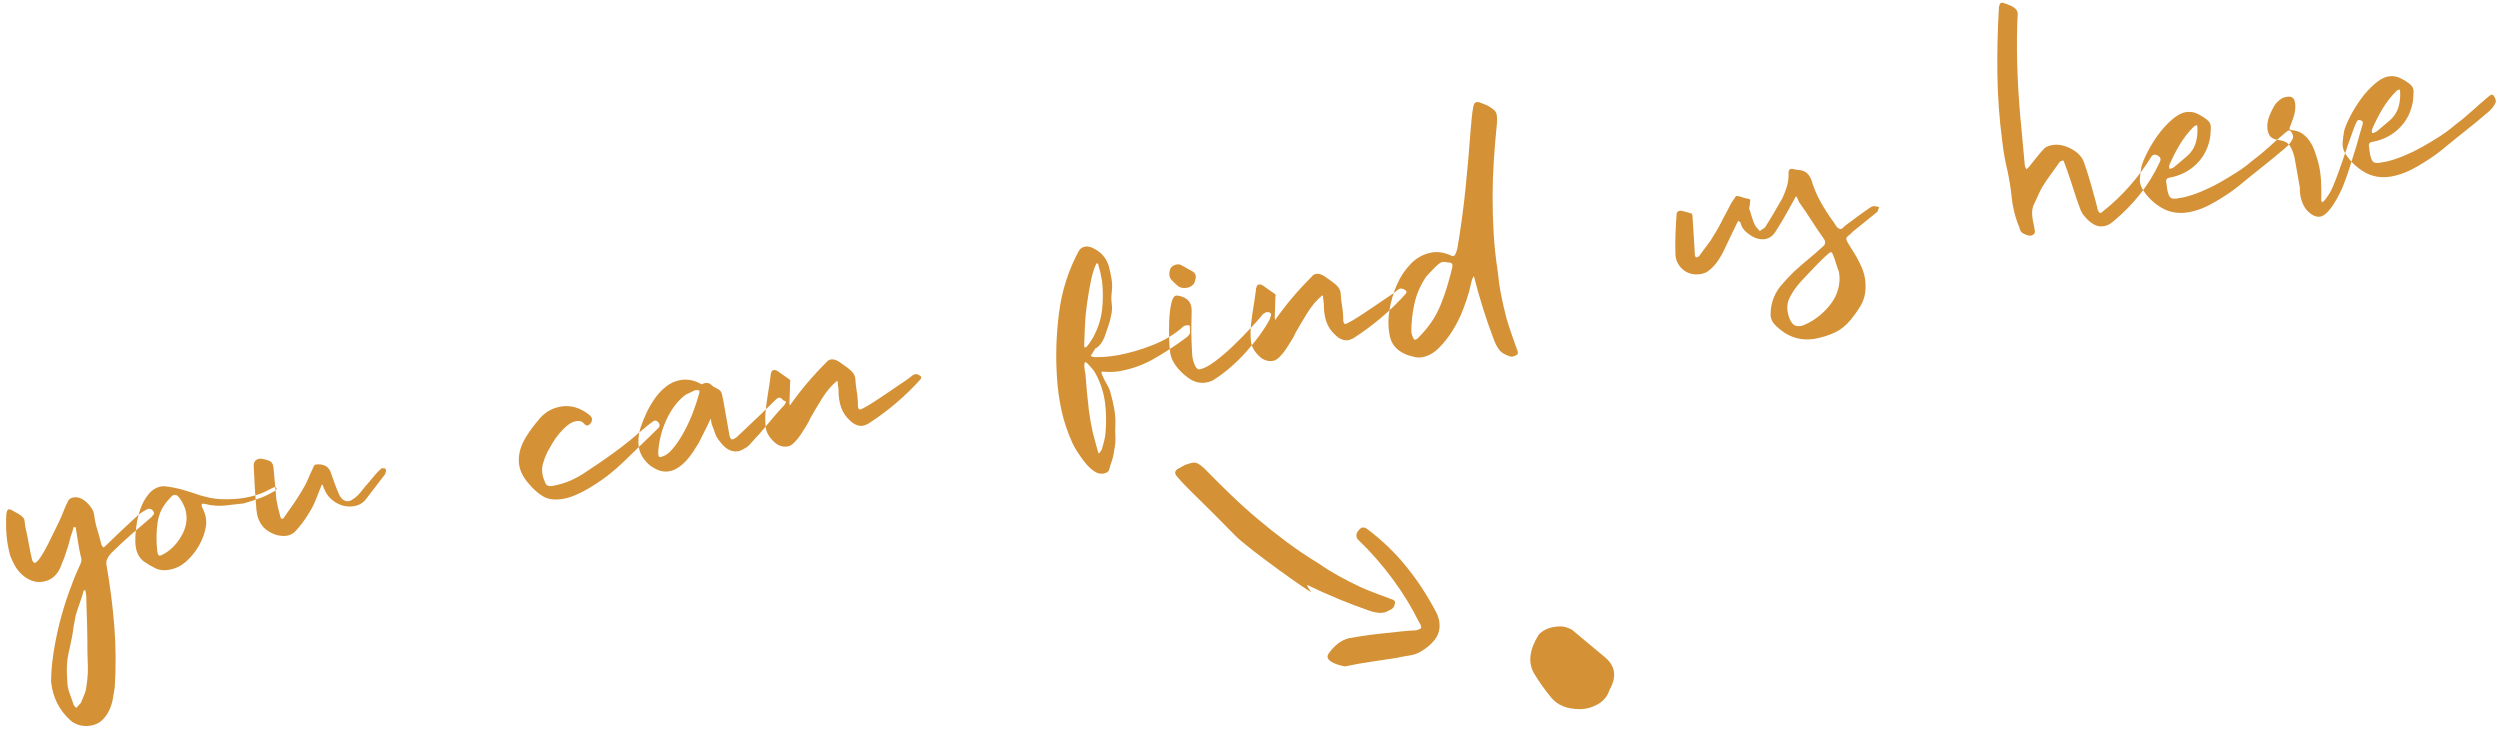 <?xml version="1.0" encoding="UTF-8"?>
<svg width="345px" height="101px" viewBox="0 0 345 101" version="1.1" xmlns="http://www.w3.org/2000/svg" xmlns:xlink="http://www.w3.org/1999/xlink">
    <!-- Generator: Sketch 52.5 (67469) - http://www.bohemiancoding.com/sketch -->
    <title>We are here</title>
    <desc>Created with Sketch.</desc>
    <g id="Page-1" stroke="none" stroke-width="1" fill="none" fill-rule="evenodd">
        <g id="Artboard" transform="translate(-287, -1257)" fill="#D49136">
            <g id="Find-us" transform="translate(0, 900)">
                <g id="We-are-here" transform="translate(269, 342)">
                    <path d="M236.001,112.86 C234.263,112.86 232.961,112.338 232.092,111.293 C231.223,110.248 230.427,109.129 229.703,107.935 C228.835,106.443 229.052,104.652 230.355,102.562 C231.079,101.816 232.092,101.443 233.395,101.443 C233.829,101.443 234.336,101.592 234.915,101.891 C235.639,102.488 236.399,103.122 237.195,103.794 C237.991,104.465 238.751,105.099 239.475,105.696 C240.922,106.89 241.14,108.383 240.126,110.174 C239.837,111.069 239.294,111.741 238.498,112.188 C237.701,112.636 236.869,112.86 236.001,112.86 Z" id="Path"></path>
                    <path d="M25.861,69.102 C25.906,68.923 25.928,68.733 25.928,68.532 L25.928,67.963 C25.884,67.918 25.817,67.896 25.727,67.896 L25.325,68.7 C25.191,68.968 25.057,69.214 24.923,69.437 C24.745,69.75 24.577,70.051 24.421,70.341 C24.265,70.632 24.119,70.911 23.985,71.179 C23.985,71.224 23.93,71.38 23.818,71.648 C23.706,71.916 23.595,72.217 23.483,72.552 L23.148,73.557 C23.036,73.892 22.936,74.149 22.846,74.328 C22.757,74.596 22.512,75.21 22.109,76.17 C21.707,77.131 21.439,78.348 21.305,79.822 C21.216,80.358 21.216,80.894 21.305,81.43 L21.573,83.038 C21.573,83.172 21.607,83.295 21.674,83.406 C21.741,83.518 21.819,83.619 21.908,83.708 C21.998,83.619 22.098,83.529 22.21,83.44 C22.322,83.351 22.444,83.261 22.578,83.172 L22.645,83.105 C22.869,82.748 23.047,82.468 23.181,82.267 C23.315,82.066 23.427,81.877 23.516,81.698 C23.606,81.519 23.684,81.318 23.751,81.095 C23.818,80.872 23.918,80.559 24.052,80.157 C24.231,79.532 24.365,78.918 24.454,78.314 C24.544,77.711 24.633,77.097 24.722,76.472 C24.946,75.221 25.147,73.993 25.325,72.787 C25.504,71.581 25.683,70.353 25.861,69.102 Z M37.05,58.784 C37.14,59.007 37.14,59.164 37.05,59.253 C36.961,59.342 36.827,59.454 36.648,59.588 C35.576,60.213 34.505,60.85 33.432,61.497 C32.36,62.145 31.311,62.826 30.283,63.541 C30.015,63.764 29.803,63.988 29.647,64.211 C29.491,64.434 29.412,64.725 29.412,65.082 C29.412,67.896 29.278,70.699 29.01,73.49 C28.742,76.282 28.274,79.063 27.603,81.832 C27.425,82.368 27.235,82.904 27.034,83.44 C26.833,83.976 26.565,84.467 26.23,84.914 C25.895,85.361 25.504,85.729 25.057,86.019 C24.611,86.31 24.075,86.455 23.449,86.455 C22.958,86.455 22.489,86.366 22.042,86.187 C21.596,86.008 21.194,85.718 20.836,85.316 C19.496,83.619 18.916,81.676 19.094,79.487 C19.318,78.281 19.653,77.019 20.099,75.701 C20.546,74.384 21.06,73.077 21.64,71.782 C22.221,70.487 22.858,69.225 23.55,67.996 C24.242,66.768 24.923,65.663 25.593,64.68 C25.772,64.457 25.917,64.233 26.029,64.01 C26.141,63.787 26.174,63.541 26.129,63.273 C26.085,62.558 26.074,61.866 26.096,61.196 C26.118,60.526 26.129,59.834 26.129,59.119 C25.995,59.119 25.906,59.097 25.861,59.052 C25.727,59.365 25.582,59.655 25.426,59.923 C25.27,60.191 25.124,60.481 24.99,60.794 C24.901,61.017 24.767,61.296 24.588,61.631 L24.052,62.636 C23.874,62.971 23.706,63.251 23.55,63.474 C23.394,63.697 23.315,63.831 23.315,63.876 C22.601,65.127 21.641,65.752 20.434,65.752 C19.854,65.752 19.34,65.618 18.893,65.35 C18.447,65.082 18.056,64.736 17.721,64.311 C17.386,63.887 17.129,63.418 16.95,62.904 C16.772,62.391 16.638,61.888 16.548,61.397 C16.459,60.414 16.459,59.454 16.548,58.516 C16.638,57.578 16.794,56.64 17.017,55.702 C17.151,55.3 17.285,55.099 17.419,55.099 C17.598,55.099 17.777,55.188 17.955,55.367 C18.179,55.546 18.413,55.735 18.659,55.936 C18.905,56.137 19.094,56.35 19.228,56.573 C19.318,56.707 19.351,56.897 19.329,57.142 C19.307,57.388 19.295,57.623 19.295,57.846 C19.34,58.605 19.362,59.387 19.362,60.191 C19.362,60.995 19.385,61.799 19.429,62.603 C19.519,62.871 19.608,63.005 19.697,63.005 C19.921,63.005 20.245,62.782 20.669,62.335 C21.093,61.888 21.529,61.364 21.975,60.76 C22.422,60.157 22.846,59.577 23.248,59.018 C23.651,58.46 23.918,58.092 24.052,57.913 C24.365,57.466 24.655,57.02 24.923,56.573 C25.191,56.126 25.482,55.702 25.794,55.3 C25.973,55.121 26.219,55.032 26.531,55.032 C27.157,55.032 27.715,55.356 28.206,56.003 C28.698,56.651 28.943,57.265 28.943,57.846 C28.899,58.561 28.921,59.264 29.01,59.956 C29.1,60.649 29.167,61.375 29.211,62.134 C29.301,62.402 29.368,62.536 29.412,62.536 C29.502,62.536 29.636,62.469 29.814,62.335 C30.663,61.754 31.512,61.185 32.36,60.626 C33.209,60.068 34.058,59.521 34.906,58.985 C35.04,58.896 35.297,58.773 35.677,58.616 C36.057,58.46 36.313,58.382 36.447,58.382 C36.715,58.382 36.916,58.516 37.05,58.784 Z M37.452,64.881 C38.525,64.524 39.485,63.831 40.333,62.804 C41.182,61.777 41.562,60.66 41.472,59.454 C41.472,59.32 41.439,59.119 41.372,58.851 C41.305,58.583 41.227,58.326 41.137,58.08 C41.048,57.835 40.936,57.611 40.802,57.41 C40.668,57.209 40.49,57.109 40.266,57.109 C40.088,57.109 39.909,57.198 39.73,57.377 C38.569,58.181 37.788,59.197 37.385,60.425 C36.983,61.654 36.738,62.938 36.648,64.278 C36.604,64.769 36.693,65.015 36.916,65.015 C37.006,65.015 37.084,65.004 37.151,64.981 L37.452,64.881 Z M54.269,58.449 C54.359,58.538 54.381,58.65 54.336,58.784 L54.202,58.918 C53.398,59.231 52.639,59.454 51.924,59.588 C51.21,59.722 50.406,59.834 49.512,59.923 C48.619,59.878 47.737,59.822 46.866,59.755 C45.995,59.688 45.113,59.454 44.219,59.052 C44.13,59.007 43.996,58.985 43.817,58.985 C43.817,59.074 43.806,59.141 43.784,59.186 C43.762,59.231 43.75,59.275 43.75,59.32 C44.108,60.347 44.141,61.285 43.851,62.134 C43.561,62.983 43.103,63.787 42.477,64.546 C41.897,65.261 41.205,65.875 40.4,66.388 C39.596,66.902 38.726,67.159 37.787,67.159 C37.073,67.159 36.47,66.98 35.978,66.623 C35.487,66.266 34.996,65.841 34.504,65.35 C34.147,64.903 33.935,64.434 33.868,63.943 C33.801,63.452 33.812,62.96 33.901,62.469 C33.991,61.888 34.158,61.207 34.404,60.425 C34.65,59.644 34.973,58.896 35.375,58.181 C35.778,57.466 36.269,56.863 36.849,56.372 C37.43,55.881 38.078,55.635 38.792,55.635 C38.971,55.635 39.261,55.702 39.663,55.836 C40.066,55.97 40.479,56.126 40.903,56.305 C41.327,56.484 41.729,56.673 42.109,56.874 C42.489,57.075 42.768,57.221 42.946,57.31 C44.242,58.069 45.47,58.572 46.631,58.817 C47.793,59.063 48.842,59.186 49.78,59.186 C51.076,59.186 52.125,59.052 52.929,58.784 C53.734,58.516 54.18,58.404 54.269,58.449 Z M69.478,58.516 C69.612,58.561 69.679,58.672 69.679,58.851 C69.635,58.94 69.601,59.018 69.579,59.085 C69.557,59.152 69.523,59.231 69.478,59.32 L66.262,62.268 C65.771,62.715 65.191,62.938 64.52,62.938 C63.627,62.938 62.834,62.648 62.142,62.067 C61.45,61.486 61.014,60.772 60.835,59.923 C60.791,59.834 60.768,59.733 60.768,59.621 C60.768,59.51 60.724,59.365 60.634,59.186 C60.232,59.811 59.853,60.425 59.495,61.028 C59.138,61.632 58.736,62.179 58.289,62.67 C57.575,63.519 56.749,64.3 55.81,65.015 C55.453,65.238 55.051,65.35 54.604,65.35 C54.247,65.35 53.801,65.238 53.264,65.015 C52.416,64.568 51.824,64.01 51.489,63.34 C51.154,62.67 51.031,61.888 51.12,60.995 C51.21,60.012 51.31,59.03 51.422,58.047 C51.534,57.064 51.656,56.082 51.79,55.099 C51.88,54.518 52.192,54.228 52.728,54.228 C52.862,54.228 52.974,54.25 53.063,54.295 C53.689,54.518 54.091,54.742 54.269,54.965 C54.448,55.188 54.493,55.613 54.403,56.238 C54.359,56.908 54.303,57.578 54.236,58.248 C54.169,58.918 54.113,59.566 54.068,60.191 C54.068,60.593 54.08,60.995 54.102,61.397 C54.124,61.799 54.158,62.201 54.202,62.603 C54.202,62.826 54.269,62.938 54.403,62.938 C54.537,62.938 54.627,62.893 54.671,62.804 L56.279,61.196 C56.816,60.66 57.329,60.102 57.82,59.521 C58.223,59.074 58.58,58.605 58.892,58.114 C59.205,57.623 59.54,57.131 59.897,56.64 C59.987,56.461 60.098,56.372 60.232,56.372 C60.679,56.372 61.081,56.484 61.438,56.707 C61.796,56.93 62.019,57.288 62.108,57.779 L62.376,59.387 C62.466,59.923 62.577,60.459 62.711,60.995 C62.935,61.754 63.337,62.134 63.917,62.134 C64.096,62.134 64.364,62.045 64.721,61.866 C65.079,61.687 65.391,61.475 65.659,61.229 C65.927,60.984 66.195,60.749 66.463,60.526 C66.866,60.213 67.256,59.889 67.636,59.554 C68.016,59.219 68.406,58.918 68.808,58.65 L69.143,58.449 C69.233,58.449 69.289,58.46 69.311,58.482 C69.333,58.505 69.389,58.516 69.478,58.516 Z M107.802,58.784 C107.936,59.007 107.97,59.197 107.903,59.353 C107.836,59.51 107.713,59.633 107.534,59.722 C107.356,59.856 106.965,60.124 106.362,60.526 C105.759,60.928 105.1,61.375 104.385,61.866 C103.671,62.357 102.945,62.849 102.208,63.34 C101.471,63.831 100.857,64.211 100.365,64.479 C99.919,64.747 99.383,65.026 98.757,65.316 C98.132,65.607 97.496,65.875 96.848,66.12 C96.2,66.366 95.553,66.567 94.905,66.723 C94.257,66.88 93.666,66.958 93.129,66.958 C91.968,66.958 91.075,66.701 90.449,66.187 C89.824,65.674 89.244,64.948 88.707,64.01 C88.037,62.893 87.781,61.81 87.937,60.76 C88.093,59.711 88.596,58.695 89.444,57.712 C90.159,56.908 90.963,56.149 91.856,55.434 C92.75,54.719 93.777,54.362 94.938,54.362 C96.323,54.362 97.551,54.965 98.623,56.171 C99.026,56.618 98.981,57.042 98.489,57.444 C98.311,57.533 98.199,57.578 98.154,57.578 C97.976,57.578 97.797,57.422 97.618,57.109 C97.44,56.841 97.127,56.707 96.68,56.707 C96.278,56.707 95.854,56.83 95.407,57.075 C94.961,57.321 94.514,57.634 94.067,58.013 C93.621,58.393 93.23,58.784 92.895,59.186 L92.057,60.191 C91.7,60.682 91.399,61.185 91.153,61.698 C90.907,62.212 90.807,62.782 90.851,63.407 C90.851,63.586 90.896,63.854 90.985,64.211 C91.03,64.702 91.343,64.948 91.923,64.948 C92.817,64.948 93.677,64.847 94.503,64.646 C95.329,64.445 96.122,64.166 96.881,63.809 C98.445,63.139 99.751,62.547 100.801,62.033 C101.851,61.52 102.755,61.051 103.514,60.626 C104.274,60.202 104.91,59.834 105.424,59.521 C105.938,59.208 106.418,58.94 106.864,58.717 C107.132,58.583 107.311,58.516 107.4,58.516 C107.534,58.516 107.668,58.605 107.802,58.784 Z M113.966,56.104 C114.145,55.791 114.201,55.59 114.134,55.501 C114.067,55.412 113.855,55.367 113.497,55.367 C113.274,55.456 113.051,55.523 112.827,55.568 C112.604,55.613 112.381,55.68 112.157,55.769 C111.532,56.082 110.94,56.506 110.382,57.042 C109.824,57.578 109.321,58.181 108.874,58.851 C108.428,59.521 108.048,60.224 107.735,60.961 C107.423,61.699 107.199,62.402 107.065,63.072 C107.021,63.429 107.088,63.608 107.266,63.608 C107.892,63.608 108.551,63.307 109.243,62.703 C109.935,62.1 110.594,61.397 111.219,60.593 C111.845,59.789 112.403,58.963 112.894,58.114 C113.386,57.265 113.743,56.595 113.966,56.104 Z M125.423,58.918 C125.647,59.007 125.714,59.108 125.624,59.219 C125.535,59.331 125.446,59.432 125.356,59.521 C124.999,59.789 124.664,60.046 124.351,60.291 C124.039,60.537 123.726,60.794 123.413,61.062 C122.922,61.464 122.442,61.866 121.973,62.268 C121.504,62.67 121.024,63.05 120.532,63.407 C120.264,63.63 119.996,63.842 119.728,64.043 C119.46,64.244 119.17,64.39 118.857,64.479 C118.545,64.613 118.254,64.68 117.986,64.68 C117.048,64.68 116.289,64.077 115.708,62.871 C115.485,62.514 115.34,62.112 115.273,61.665 C115.206,61.218 115.128,60.794 115.038,60.392 L115.038,59.588 C114.636,60.169 114.257,60.693 113.899,61.162 C113.542,61.632 113.185,62.112 112.827,62.603 C112.559,62.916 112.247,63.262 111.889,63.641 C111.532,64.021 111.153,64.367 110.75,64.68 C110.348,64.993 109.924,65.249 109.477,65.45 C109.031,65.651 108.584,65.752 108.137,65.752 C107.646,65.752 107.188,65.629 106.764,65.383 C106.34,65.138 105.949,64.814 105.591,64.412 C104.921,63.563 104.586,62.704 104.586,61.832 C104.586,60.961 104.81,60.079 105.256,59.186 C105.569,58.605 105.949,57.991 106.395,57.343 C106.842,56.696 107.345,56.093 107.903,55.534 C108.461,54.976 109.075,54.518 109.745,54.161 C110.416,53.804 111.108,53.625 111.822,53.625 C112.761,53.625 113.631,53.938 114.435,54.563 C114.569,54.697 114.659,54.742 114.703,54.697 C114.793,54.652 114.927,54.63 115.105,54.63 C115.463,54.63 115.731,54.753 115.909,54.998 C116.088,55.244 116.311,55.456 116.579,55.635 C116.937,55.858 117.127,56.149 117.149,56.506 C117.171,56.863 117.182,57.221 117.182,57.578 L117.182,62.268 C117.182,62.715 117.294,62.938 117.517,62.938 C117.651,62.938 117.852,62.871 118.12,62.737 C118.746,62.335 119.371,61.922 119.996,61.497 C120.622,61.073 121.247,60.66 121.872,60.258 C122.319,59.945 122.755,59.644 123.179,59.353 C123.603,59.063 124.016,58.784 124.418,58.516 C124.597,58.427 124.709,58.382 124.753,58.382 C124.932,58.382 125.066,58.449 125.155,58.583 C125.245,58.717 125.334,58.829 125.423,58.918 Z M144.585,58.851 C144.63,58.896 144.641,58.963 144.619,59.052 C144.597,59.141 144.563,59.208 144.518,59.253 C142.017,61.218 139.27,62.826 136.277,64.077 C135.92,64.166 135.697,64.211 135.607,64.211 C134.982,64.211 134.424,63.876 133.932,63.206 C133.441,62.581 133.14,61.911 133.028,61.196 C132.916,60.481 132.927,59.744 133.061,58.985 C133.106,58.762 133.128,58.527 133.128,58.281 C133.128,58.036 133.151,57.801 133.195,57.578 C133.151,57.578 133.128,57.567 133.128,57.544 C133.128,57.522 133.106,57.511 133.061,57.511 C132.213,58.002 131.409,58.672 130.649,59.521 C129.89,60.37 129.198,61.174 128.572,61.933 C128.438,62.156 128.215,62.447 127.902,62.804 C127.59,63.161 127.266,63.519 126.931,63.876 C126.596,64.233 126.239,64.546 125.859,64.814 C125.479,65.082 125.156,65.216 124.887,65.216 C124.173,65.216 123.592,64.926 123.145,64.345 C122.52,63.541 122.241,62.748 122.308,61.966 C122.375,61.185 122.52,60.414 122.743,59.655 C122.967,58.896 123.201,58.17 123.447,57.477 C123.693,56.785 123.927,56.082 124.15,55.367 C124.284,54.786 124.485,54.496 124.753,54.496 C124.977,54.496 125.222,54.652 125.49,54.965 L126.696,56.171 C126.786,56.26 126.786,56.394 126.696,56.573 C126.607,57.02 126.518,57.444 126.428,57.846 C126.339,58.248 126.25,58.672 126.16,59.119 C126.116,59.208 126.093,59.409 126.093,59.722 C127.925,57.891 129.935,56.216 132.123,54.697 C132.302,54.518 132.525,54.429 132.793,54.429 C133.061,54.429 133.374,54.563 133.731,54.831 L134.502,55.601 C134.748,55.847 134.982,56.104 135.205,56.372 C135.563,56.819 135.708,57.276 135.641,57.745 C135.574,58.215 135.54,58.695 135.54,59.186 C135.54,59.945 135.473,60.705 135.339,61.464 C135.339,61.777 135.406,61.933 135.54,61.933 C135.719,61.933 136.076,61.832 136.612,61.631 C137.149,61.43 137.718,61.196 138.321,60.928 C138.924,60.66 139.505,60.403 140.063,60.157 C140.621,59.912 140.99,59.744 141.168,59.655 L142.374,59.119 C142.776,58.94 143.178,58.739 143.58,58.516 C143.67,58.471 143.781,58.449 143.915,58.449 C144.094,58.449 144.317,58.583 144.585,58.851 Z M168.37,70.911 C168.728,69.571 168.94,68.22 169.007,66.857 C169.074,65.495 168.884,64.122 168.437,62.737 C168.348,62.469 168.225,62.201 168.069,61.933 C167.913,61.665 167.745,61.397 167.566,61.129 C167.522,61.04 167.41,60.95 167.231,60.861 C167.231,60.95 167.209,61.017 167.164,61.062 C167.12,61.107 167.097,61.174 167.097,61.263 C167.053,61.486 167.03,61.698 167.03,61.899 L167.03,62.536 C166.941,63.385 166.863,64.222 166.796,65.048 C166.729,65.875 166.673,66.712 166.628,67.561 C166.584,68.633 166.584,69.683 166.628,70.71 C166.673,71.201 166.718,71.681 166.762,72.15 C166.807,72.62 166.852,73.1 166.896,73.591 L167.03,73.591 L167.298,73.323 C167.388,73.234 167.455,73.144 167.499,73.055 C167.678,72.698 167.846,72.34 168.002,71.983 C168.158,71.626 168.281,71.268 168.37,70.911 Z M167.566,58.516 C167.522,58.605 167.511,58.672 167.533,58.717 C167.555,58.762 167.566,58.829 167.566,58.918 C167.656,58.873 167.734,58.851 167.801,58.851 C167.868,58.851 167.924,58.806 167.968,58.717 C168.147,58.583 168.303,58.438 168.437,58.281 C168.571,58.125 168.728,57.958 168.906,57.779 C169.8,56.662 170.436,55.479 170.816,54.228 C171.196,52.977 171.43,51.637 171.519,50.208 C171.519,49.806 171.508,49.404 171.486,49.002 C171.464,48.6 171.43,48.198 171.385,47.796 C171.296,47.796 171.229,47.774 171.184,47.729 C170.782,48.265 170.392,49.013 170.012,49.973 C169.632,50.934 169.275,51.928 168.94,52.955 C168.605,53.982 168.326,54.998 168.102,56.003 C167.879,57.009 167.7,57.846 167.566,58.516 Z M182.306,58.382 C182.351,58.427 182.362,58.516 182.34,58.65 C182.318,58.784 182.306,58.896 182.306,58.985 C182.306,59.298 182.217,59.532 182.038,59.688 C181.86,59.845 181.659,59.968 181.435,60.057 C179.917,60.816 178.354,61.486 176.745,62.067 C175.137,62.648 173.485,62.938 171.787,62.938 C171.43,62.938 171.084,62.916 170.749,62.871 C170.414,62.826 170.068,62.759 169.71,62.67 C169.621,62.625 169.465,62.603 169.241,62.603 C169.241,62.826 169.264,63.005 169.308,63.139 C169.398,63.541 169.521,63.943 169.677,64.345 C169.833,64.747 169.934,65.149 169.978,65.551 C170.068,66.355 170.112,67.159 170.112,67.963 C170.112,68.767 170.023,69.549 169.844,70.308 C169.755,70.665 169.688,71.045 169.643,71.447 C169.599,71.849 169.532,72.229 169.442,72.586 C169.353,72.899 169.253,73.2 169.141,73.49 C169.029,73.781 168.929,74.06 168.839,74.328 C168.705,74.641 168.56,74.931 168.404,75.199 C168.248,75.467 168.102,75.757 167.968,76.07 C167.834,76.338 167.544,76.472 167.097,76.472 C166.651,76.472 166.238,76.282 165.858,75.902 C165.478,75.523 165.143,75.065 164.853,74.529 C164.563,73.993 164.306,73.457 164.082,72.921 C163.859,72.385 163.703,71.938 163.613,71.581 C163.211,70.018 162.977,68.477 162.91,66.958 C162.843,65.439 162.899,63.898 163.077,62.335 C163.39,59.387 164.004,56.45 164.92,53.524 C165.836,50.599 167.231,47.952 169.107,45.585 C169.375,45.317 169.688,45.183 170.045,45.183 C170.269,45.183 170.514,45.25 170.782,45.384 C171.363,45.741 171.821,46.166 172.156,46.657 C172.491,47.148 172.703,47.729 172.792,48.399 C172.837,49.024 172.859,49.616 172.859,50.174 C172.859,50.733 172.77,51.325 172.591,51.95 C172.413,52.486 172.312,53.033 172.29,53.591 C172.268,54.15 172.145,54.675 171.921,55.166 C171.743,55.657 171.519,56.137 171.251,56.606 C170.983,57.076 170.715,57.556 170.447,58.047 C170.001,58.717 169.487,59.141 168.906,59.32 C168.951,59.32 168.906,59.387 168.772,59.521 C168.683,59.61 168.594,59.711 168.504,59.822 C168.415,59.934 168.303,60.057 168.169,60.191 C168.259,60.236 168.359,60.291 168.471,60.358 C168.583,60.425 168.705,60.459 168.839,60.459 C169.733,60.638 170.738,60.727 171.854,60.727 C173.418,60.727 175.082,60.548 176.846,60.191 C178.61,59.834 180.162,59.231 181.502,58.382 C181.547,58.337 181.659,58.315 181.837,58.315 C182.061,58.315 182.217,58.337 182.306,58.382 Z M193.629,58.65 C193.719,58.739 193.719,58.873 193.629,59.052 C193.54,59.231 193.451,59.387 193.361,59.521 C192.959,60.057 192.401,60.671 191.686,61.363 C190.972,62.056 190.201,62.726 189.375,63.373 C188.549,64.021 187.7,64.602 186.829,65.115 C185.958,65.629 185.188,66.02 184.517,66.288 C184.16,66.467 183.736,66.556 183.244,66.556 C182.396,66.556 181.637,66.221 180.966,65.551 C180.341,64.926 179.85,64.245 179.492,63.507 C179.135,62.77 179.001,62.022 179.09,61.263 C179.09,60.995 179.146,60.47 179.258,59.688 C179.37,58.907 179.515,58.103 179.693,57.276 C179.872,56.45 180.095,55.702 180.363,55.032 C180.631,54.362 180.922,54.027 181.234,54.027 C181.368,54.027 181.525,54.072 181.703,54.161 C182.776,54.608 183.2,55.389 182.976,56.506 C182.842,57.176 182.708,57.857 182.574,58.549 C182.44,59.242 182.329,59.923 182.239,60.593 C182.15,61.218 182.072,61.821 182.005,62.402 C181.938,62.983 181.994,63.563 182.172,64.144 C182.306,64.457 182.463,64.613 182.641,64.613 C183.222,64.613 183.981,64.379 184.919,63.909 C185.858,63.44 186.807,62.882 187.767,62.234 C188.727,61.587 189.654,60.928 190.547,60.258 C191.441,59.588 192.111,59.052 192.557,58.65 C192.781,58.516 192.982,58.449 193.16,58.449 C193.339,58.449 193.495,58.516 193.629,58.65 Z M182.909,53.223 C182.373,53.223 181.971,53.067 181.703,52.754 C181.435,52.441 181.19,52.106 180.966,51.749 C180.698,51.302 180.765,50.766 181.167,50.141 C181.391,49.918 181.703,49.806 182.105,49.806 C182.239,49.806 182.396,49.851 182.574,49.94 C182.798,50.119 183.032,50.308 183.278,50.509 C183.524,50.71 183.758,50.9 183.981,51.079 C184.428,51.436 184.495,51.883 184.182,52.419 C184.093,52.687 183.926,52.888 183.68,53.022 C183.434,53.156 183.178,53.223 182.909,53.223 Z M212.59,58.851 C212.635,58.896 212.646,58.963 212.624,59.052 C212.602,59.141 212.568,59.208 212.523,59.253 C210.022,61.218 207.275,62.826 204.282,64.077 C203.925,64.166 203.702,64.211 203.612,64.211 C202.987,64.211 202.429,63.876 201.937,63.206 C201.446,62.581 201.145,61.911 201.033,61.196 C200.921,60.481 200.932,59.744 201.066,58.985 C201.111,58.762 201.133,58.527 201.133,58.281 C201.133,58.036 201.156,57.801 201.2,57.578 C201.156,57.578 201.133,57.567 201.133,57.544 C201.133,57.522 201.111,57.511 201.066,57.511 C200.218,58.002 199.414,58.672 198.654,59.521 C197.895,60.37 197.203,61.174 196.577,61.933 C196.443,62.156 196.22,62.447 195.907,62.804 C195.595,63.161 195.271,63.519 194.936,63.876 C194.601,64.233 194.244,64.546 193.864,64.814 C193.484,65.082 193.161,65.216 192.892,65.216 C192.178,65.216 191.597,64.926 191.15,64.345 C190.525,63.541 190.246,62.748 190.313,61.966 C190.38,61.185 190.525,60.414 190.748,59.655 C190.972,58.896 191.206,58.17 191.452,57.477 C191.698,56.785 191.932,56.082 192.155,55.367 C192.289,54.786 192.49,54.496 192.758,54.496 C192.982,54.496 193.227,54.652 193.495,54.965 L194.701,56.171 C194.791,56.26 194.791,56.394 194.701,56.573 C194.612,57.02 194.523,57.444 194.433,57.846 C194.344,58.248 194.255,58.672 194.165,59.119 C194.121,59.208 194.098,59.409 194.098,59.722 C195.93,57.891 197.94,56.216 200.128,54.697 C200.307,54.518 200.53,54.429 200.798,54.429 C201.066,54.429 201.379,54.563 201.736,54.831 L202.507,55.601 C202.753,55.847 202.987,56.104 203.21,56.372 C203.568,56.819 203.713,57.276 203.646,57.745 C203.579,58.215 203.545,58.695 203.545,59.186 C203.545,59.945 203.478,60.705 203.344,61.464 C203.344,61.777 203.411,61.933 203.545,61.933 C203.724,61.933 204.081,61.832 204.617,61.631 C205.154,61.43 205.723,61.196 206.326,60.928 C206.929,60.66 207.51,60.403 208.068,60.157 C208.626,59.912 208.995,59.744 209.173,59.655 L210.379,59.119 C210.781,58.94 211.183,58.739 211.585,58.516 C211.675,58.471 211.786,58.449 211.92,58.449 C212.099,58.449 212.322,58.583 212.59,58.851 Z M219.424,56.841 C219.603,56.439 219.536,56.193 219.223,56.104 C219.045,56.059 218.866,56.003 218.687,55.936 C218.509,55.869 218.352,55.836 218.218,55.836 C218.084,55.836 217.895,55.903 217.649,56.037 C217.403,56.171 217.147,56.338 216.878,56.539 C216.61,56.74 216.354,56.93 216.108,57.109 C215.862,57.288 215.695,57.422 215.605,57.511 C214.667,58.494 213.942,59.599 213.428,60.827 C212.914,62.056 212.546,63.34 212.322,64.68 C212.367,65.395 212.479,65.752 212.657,65.752 C212.836,65.752 213.059,65.64 213.327,65.417 C214.846,64.345 216.063,63.072 216.979,61.598 C217.895,60.124 218.71,58.538 219.424,56.841 Z M228.134,35.669 C228.224,35.758 228.414,35.937 228.704,36.205 C228.994,36.473 229.139,36.786 229.139,37.143 C229.139,37.366 229.095,37.701 229.005,38.148 C228.514,39.89 228.067,41.576 227.665,43.206 C227.263,44.837 226.917,46.467 226.627,48.097 C226.337,49.728 226.091,51.392 225.89,53.089 C225.689,54.786 225.566,56.573 225.521,58.449 C225.432,59.566 225.399,60.66 225.421,61.732 C225.443,62.804 225.499,63.898 225.588,65.015 C225.678,65.819 225.789,66.623 225.923,67.427 L226.325,69.839 C226.325,69.884 226.314,69.951 226.292,70.04 C226.27,70.129 226.214,70.196 226.124,70.241 C225.856,70.33 225.655,70.375 225.521,70.375 C225.298,70.375 225.075,70.286 224.851,70.107 C224.36,69.839 224.014,69.493 223.813,69.068 C223.612,68.644 223.467,68.186 223.377,67.695 C222.797,64.702 222.395,61.643 222.171,58.516 C221.993,58.65 221.803,58.963 221.602,59.454 C221.401,59.945 221.256,60.28 221.166,60.459 C220.854,61.129 220.43,61.911 219.893,62.804 C219.357,63.697 218.732,64.546 218.017,65.35 C217.303,66.154 216.532,66.846 215.706,67.427 C214.88,68.008 214.042,68.298 213.193,68.298 C212.791,68.298 212.412,68.209 212.054,68.03 C211.161,67.673 210.469,67.181 209.977,66.556 C209.486,65.931 209.263,65.149 209.307,64.211 C209.307,63.228 209.508,62.168 209.91,61.028 C210.312,59.889 210.848,58.818 211.518,57.812 C212.189,56.807 212.992,55.97 213.93,55.3 C214.869,54.63 215.896,54.295 217.012,54.295 C217.861,54.295 218.71,54.585 219.558,55.166 C219.648,55.255 219.759,55.3 219.893,55.3 C219.983,55.3 220.094,55.211 220.228,55.032 C220.273,54.943 220.329,54.842 220.396,54.73 C220.463,54.619 220.519,54.518 220.563,54.429 C221.546,51.66 222.395,49.013 223.109,46.489 C223.824,43.966 224.539,41.297 225.253,38.483 L225.655,37.009 C225.789,36.518 225.946,36.026 226.124,35.535 C226.258,35.133 226.437,34.932 226.66,34.932 C226.884,34.932 227.085,34.999 227.263,35.133 C227.397,35.222 227.543,35.312 227.699,35.401 C227.855,35.49 228,35.58 228.134,35.669 Z M265.922,73.055 C266.682,72.876 267.408,72.597 268.1,72.217 C268.792,71.838 269.429,71.38 270.009,70.844 C270.59,70.308 271.048,69.683 271.383,68.968 C271.718,68.253 271.885,67.494 271.885,66.69 C271.796,66.243 271.729,65.819 271.684,65.417 C271.64,65.015 271.573,64.613 271.483,64.211 C271.439,63.943 271.349,63.809 271.215,63.809 C271.126,63.809 270.825,63.976 270.311,64.311 C269.797,64.646 269.239,65.037 268.636,65.484 C268.033,65.931 267.475,66.344 266.961,66.723 C266.447,67.103 266.123,67.36 265.989,67.494 C265.409,67.985 264.906,68.532 264.482,69.135 C264.058,69.739 263.89,70.487 263.979,71.38 C264.024,71.871 264.147,72.284 264.348,72.619 C264.549,72.954 264.895,73.122 265.386,73.122 C265.61,73.122 265.788,73.1 265.922,73.055 Z M278.116,58.583 C278.25,58.583 278.384,58.616 278.518,58.683 C278.652,58.75 278.786,58.806 278.92,58.851 C278.831,58.94 278.764,59.041 278.719,59.152 C278.675,59.264 278.608,59.365 278.518,59.454 C277.893,59.811 277.268,60.157 276.642,60.492 C276.017,60.827 275.392,61.174 274.766,61.531 C274.454,61.754 274.208,61.911 274.029,62 C273.851,62.089 273.739,62.19 273.694,62.301 C273.65,62.413 273.661,62.569 273.728,62.77 C273.795,62.971 273.918,63.295 274.096,63.742 C274.498,64.635 274.822,65.573 275.068,66.556 C275.314,67.539 275.325,68.544 275.101,69.571 C274.923,70.42 274.577,71.145 274.063,71.748 C273.549,72.352 272.98,72.921 272.354,73.457 C271.595,74.127 270.758,74.585 269.842,74.83 C268.926,75.076 267.955,75.199 266.927,75.199 C264.917,75.154 263.287,74.261 262.036,72.519 C261.634,71.983 261.478,71.436 261.567,70.877 C261.657,70.319 261.835,69.75 262.103,69.169 C262.505,68.365 263.03,67.695 263.678,67.159 C264.326,66.623 265.007,66.109 265.721,65.618 C266.481,65.127 267.24,64.669 267.999,64.244 C268.759,63.82 269.518,63.362 270.277,62.871 C270.724,62.648 270.836,62.29 270.612,61.799 C270.166,60.861 269.753,59.934 269.373,59.018 C268.993,58.103 268.58,57.176 268.133,56.238 C268.089,56.104 268.055,55.959 268.033,55.802 C268.011,55.646 267.955,55.501 267.865,55.367 C267.285,56.082 266.715,56.785 266.157,57.477 C265.599,58.17 265.007,58.851 264.381,59.521 C263.89,60.146 263.31,60.459 262.639,60.459 C261.969,60.459 261.311,60.146 260.663,59.521 C260.015,58.896 259.691,58.27 259.691,57.645 C259.691,57.6 259.658,57.556 259.591,57.511 C259.524,57.466 259.468,57.399 259.423,57.31 C259.379,57.399 259.312,57.489 259.222,57.578 C258.776,58.203 258.351,58.795 257.949,59.353 C257.547,59.912 257.123,60.504 256.676,61.129 C256.319,61.62 255.917,62.078 255.47,62.502 C255.024,62.927 254.51,63.273 253.929,63.541 C253.572,63.63 253.282,63.675 253.058,63.675 C252.79,63.675 252.478,63.63 252.12,63.541 C251.406,63.318 250.859,62.893 250.479,62.268 C250.099,61.643 249.976,60.95 250.11,60.191 C250.244,59.298 250.401,58.438 250.579,57.611 C250.758,56.785 250.959,55.925 251.182,55.032 C251.227,54.719 251.406,54.563 251.718,54.563 C251.852,54.563 251.942,54.585 251.986,54.63 C252.344,54.764 252.768,54.965 253.259,55.233 C253.304,55.233 253.326,55.322 253.326,55.501 C253.237,56.394 253.137,57.288 253.025,58.181 C252.913,59.074 252.813,59.968 252.723,60.861 C252.679,60.95 252.679,61.028 252.723,61.095 C252.768,61.162 252.79,61.241 252.79,61.33 C252.88,61.285 252.969,61.263 253.058,61.263 C253.148,61.263 253.215,61.241 253.259,61.196 C253.706,60.749 254.153,60.325 254.599,59.923 C255.046,59.521 255.47,59.074 255.872,58.583 C256.319,58.092 256.732,57.589 257.112,57.075 C257.492,56.562 257.882,56.059 258.284,55.568 C258.642,55.032 259.044,54.563 259.49,54.161 C259.624,53.938 259.781,53.871 259.959,53.96 C260.183,54.049 260.373,54.139 260.529,54.228 C260.685,54.317 260.875,54.407 261.098,54.496 C261.456,54.585 261.601,54.719 261.534,54.898 C261.467,55.077 261.411,55.278 261.366,55.501 C261.322,55.59 261.277,55.691 261.232,55.802 C261.188,55.914 261.188,56.015 261.232,56.104 L261.366,57.176 C261.411,57.533 261.478,57.891 261.567,58.248 C261.612,58.427 261.69,58.594 261.802,58.75 C261.914,58.907 262.014,59.074 262.103,59.253 C262.237,59.164 262.405,59.085 262.606,59.018 C262.807,58.951 262.952,58.851 263.041,58.717 C263.533,58.181 264.013,57.634 264.482,57.075 C264.951,56.517 265.431,55.948 265.922,55.367 C266.28,54.876 266.592,54.362 266.86,53.826 C267.128,53.29 267.307,52.709 267.396,52.084 C267.441,51.727 267.575,51.548 267.798,51.548 C267.932,51.548 268.044,51.57 268.133,51.615 C268.312,51.704 268.491,51.771 268.669,51.816 C268.848,51.861 269.049,51.928 269.272,52.017 C269.853,52.285 270.21,52.799 270.344,53.558 C270.478,54.675 270.724,55.747 271.081,56.774 C271.439,57.801 271.863,58.806 272.354,59.789 C272.444,60.012 272.533,60.224 272.622,60.425 C272.712,60.626 272.846,60.772 273.024,60.861 C273.158,60.95 273.326,60.917 273.527,60.76 C273.728,60.604 273.94,60.481 274.163,60.392 L275.771,59.588 C276.308,59.32 276.866,59.052 277.446,58.784 C277.536,58.739 277.647,58.695 277.781,58.65 C277.915,58.605 278.027,58.583 278.116,58.583 Z M317.981,58.516 C318.339,58.784 318.384,59.097 318.115,59.454 C317.088,60.928 315.927,62.234 314.631,63.373 C313.336,64.513 311.907,65.529 310.343,66.422 C309.897,66.69 309.45,66.824 309.003,66.824 C308.467,66.824 307.998,66.645 307.596,66.288 C307.194,65.931 306.86,65.506 306.591,65.015 C306.368,64.658 306.223,64.245 306.156,63.775 C306.089,63.306 306.011,62.849 305.921,62.402 C305.787,61.509 305.665,60.638 305.553,59.789 C305.441,58.94 305.296,58.069 305.117,57.176 C305.117,56.997 305.05,56.908 304.916,56.908 C304.827,56.908 304.693,56.953 304.514,57.042 C304.023,57.533 303.532,58.013 303.04,58.482 C302.549,58.952 302.08,59.432 301.633,59.923 C301.365,60.236 301.12,60.559 300.896,60.894 C300.673,61.229 300.45,61.553 300.226,61.866 C299.824,62.357 299.59,62.882 299.523,63.44 C299.456,63.999 299.445,64.568 299.489,65.149 L299.489,65.819 C299.489,66.042 299.378,66.199 299.154,66.288 C299.11,66.333 299.02,66.355 298.886,66.355 C298.752,66.355 298.63,66.333 298.518,66.288 C298.406,66.243 298.283,66.176 298.149,66.087 C297.747,65.864 297.535,65.607 297.513,65.316 C297.491,65.026 297.435,64.725 297.345,64.412 C297.122,63.161 297.055,61.933 297.144,60.727 C297.234,59.521 297.256,58.293 297.211,57.042 C297.122,55.613 297.122,54.206 297.211,52.821 C297.345,49.739 297.658,46.679 298.149,43.642 C298.641,40.605 299.244,37.59 299.958,34.597 C300.092,34.195 300.249,33.994 300.427,33.994 C300.517,33.994 300.751,34.106 301.131,34.329 C301.511,34.552 301.745,34.709 301.834,34.798 C302.281,35.155 302.449,35.568 302.337,36.037 C302.225,36.507 302.125,36.942 302.035,37.344 C301.544,39.756 301.142,42.168 300.829,44.58 C300.517,46.992 300.271,49.426 300.092,51.883 L299.69,56.707 C299.69,56.796 299.735,56.975 299.824,57.243 C299.914,57.198 299.981,57.154 300.025,57.109 C300.07,57.064 300.137,57.02 300.226,56.975 C300.628,56.618 301.019,56.271 301.399,55.936 C301.779,55.601 302.169,55.278 302.571,54.965 C302.795,54.786 303.018,54.675 303.241,54.63 C303.465,54.585 303.688,54.563 303.911,54.563 C304.716,54.563 305.519,54.864 306.323,55.467 C307.128,56.071 307.619,56.774 307.797,57.578 C307.842,57.846 307.909,58.293 307.998,58.918 C308.088,59.543 308.166,60.202 308.233,60.894 C308.3,61.587 308.367,62.268 308.434,62.938 C308.501,63.608 308.534,64.099 308.534,64.412 C308.624,64.769 308.713,64.948 308.802,64.948 C308.936,64.948 309.093,64.881 309.271,64.747 C310.701,63.988 312.085,63.072 313.425,62 C314.766,60.928 315.971,59.789 317.043,58.583 C317.177,58.404 317.334,58.315 317.512,58.315 C317.691,58.315 317.847,58.382 317.981,58.516 Z M319.321,60.124 C319.277,60.213 319.254,60.37 319.254,60.593 L319.589,60.593 C319.679,60.593 319.824,60.537 320.025,60.425 C320.226,60.314 320.46,60.18 320.728,60.023 C320.997,59.867 321.242,59.722 321.465,59.588 C321.689,59.454 321.845,59.365 321.934,59.32 C322.605,58.918 323.107,58.393 323.442,57.745 C323.777,57.098 323.989,56.35 324.078,55.501 L324.078,55.434 C324.034,55.389 324.011,55.345 324.011,55.3 C323.922,55.345 323.855,55.367 323.81,55.367 C323.766,55.367 323.699,55.389 323.609,55.434 C322.716,56.059 321.923,56.774 321.231,57.578 C320.539,58.382 319.902,59.231 319.321,60.124 Z M336.674,58.449 C336.764,58.583 336.82,58.762 336.842,58.985 C336.864,59.208 336.831,59.365 336.741,59.454 C336.473,59.856 336.072,60.213 335.535,60.526 C334.329,61.241 333.124,61.922 331.917,62.569 C330.711,63.217 329.483,63.898 328.232,64.613 C327.25,65.149 326.066,65.674 324.681,66.187 C323.297,66.701 322.024,66.958 320.862,66.958 C319.433,66.958 318.227,66.534 317.244,65.685 C316.262,64.836 315.547,63.831 315.1,62.67 C314.922,62.179 314.899,61.676 315.033,61.162 C315.167,60.649 315.324,60.146 315.502,59.655 C315.726,59.164 316.117,58.55 316.675,57.812 C317.233,57.075 317.859,56.372 318.551,55.702 C319.243,55.032 319.98,54.463 320.762,53.993 C321.544,53.524 322.225,53.29 322.805,53.29 C323.386,53.29 323.9,53.446 324.346,53.759 C324.793,54.072 325.195,54.429 325.552,54.831 C325.865,55.188 325.977,55.568 325.887,55.97 C325.798,56.372 325.709,56.752 325.619,57.109 C325.128,58.583 324.291,59.733 323.107,60.559 C321.923,61.386 320.572,61.799 319.053,61.799 C318.741,61.799 318.562,61.933 318.517,62.201 C318.517,62.514 318.506,62.815 318.484,63.105 C318.462,63.396 318.473,63.675 318.517,63.943 C318.562,64.3 318.674,64.535 318.852,64.646 C319.031,64.758 319.299,64.814 319.656,64.814 L320.527,64.814 C321.332,64.769 322.18,64.646 323.073,64.445 C323.967,64.244 324.86,63.988 325.753,63.675 C326.647,63.362 327.518,63.027 328.366,62.67 C329.215,62.313 329.974,61.933 330.644,61.531 C331.538,61.084 332.409,60.593 333.257,60.057 C334.106,59.521 334.955,59.007 335.803,58.516 C335.893,58.471 335.993,58.415 336.105,58.348 C336.217,58.281 336.317,58.248 336.406,58.248 C336.54,58.248 336.63,58.315 336.674,58.449 Z M346.255,58.516 C346.389,58.561 346.501,58.628 346.59,58.717 C346.68,58.806 346.68,58.963 346.59,59.186 L345.92,60.526 C345.697,60.973 345.474,61.442 345.25,61.933 C344.804,62.782 344.357,63.641 343.91,64.512 C343.464,65.384 342.995,66.221 342.503,67.025 C342.369,67.248 342.146,67.572 341.833,67.996 C341.521,68.421 341.186,68.834 340.828,69.236 C340.471,69.638 340.091,69.984 339.689,70.274 C339.287,70.565 338.93,70.71 338.617,70.71 C338.305,70.71 338.003,70.598 337.713,70.375 C337.423,70.152 337.166,69.861 336.942,69.504 C336.719,69.147 336.563,68.678 336.473,68.097 C336.384,67.516 336.406,66.913 336.54,66.288 L336.54,62.067 C336.496,61.308 336.362,60.705 336.138,60.258 C335.915,59.811 335.424,59.476 334.664,59.253 C334.128,59.074 333.793,58.795 333.659,58.415 C333.525,58.036 333.503,57.612 333.592,57.142 C333.682,56.673 333.872,56.205 334.162,55.735 C334.452,55.266 334.776,54.831 335.133,54.429 C335.312,54.25 335.558,54.072 335.87,53.893 C336.183,53.714 336.518,53.625 336.875,53.625 C337.188,53.625 337.411,53.67 337.545,53.759 C337.769,53.893 337.892,54.116 337.914,54.429 C337.936,54.742 337.903,55.077 337.813,55.434 C337.724,55.791 337.59,56.137 337.411,56.472 C337.233,56.807 337.076,57.087 336.942,57.31 C336.808,57.533 336.686,57.734 336.574,57.913 C336.462,58.092 336.585,58.226 336.942,58.315 C337.434,58.449 337.847,58.683 338.182,59.018 C338.517,59.353 338.785,59.744 338.986,60.191 C339.187,60.638 339.332,61.118 339.421,61.631 C339.511,62.145 339.578,62.625 339.622,63.072 C339.712,63.965 339.701,64.87 339.589,65.785 C339.477,66.701 339.332,67.606 339.153,68.499 C339.109,68.544 339.109,68.588 339.153,68.633 C339.198,68.678 339.22,68.745 339.22,68.834 C339.31,68.789 339.366,68.756 339.388,68.733 C339.41,68.711 339.466,68.678 339.555,68.633 C340.136,68.142 340.616,67.606 340.996,67.025 C341.376,66.444 341.744,65.841 342.101,65.216 C342.593,64.367 343.062,63.53 343.508,62.703 C343.955,61.877 344.424,61.04 344.915,60.191 C345.049,59.968 345.183,59.733 345.317,59.487 C345.451,59.242 345.608,59.007 345.786,58.784 C345.831,58.695 345.898,58.616 345.987,58.549 C346.077,58.482 346.166,58.471 346.255,58.516 Z M347.729,60.124 C347.685,60.213 347.662,60.37 347.662,60.593 L347.997,60.593 C348.087,60.593 348.232,60.537 348.433,60.425 C348.634,60.314 348.868,60.18 349.136,60.023 C349.404,59.867 349.65,59.722 349.873,59.588 C350.097,59.454 350.253,59.365 350.342,59.32 C351.013,58.918 351.515,58.393 351.85,57.745 C352.185,57.098 352.397,56.35 352.486,55.501 L352.486,55.434 C352.442,55.389 352.419,55.345 352.419,55.3 C352.33,55.345 352.263,55.367 352.218,55.367 C352.174,55.367 352.107,55.389 352.017,55.434 C351.124,56.059 350.331,56.774 349.639,57.578 C348.947,58.382 348.31,59.231 347.729,60.124 Z M365.082,58.449 C365.172,58.583 365.228,58.762 365.25,58.985 C365.272,59.208 365.239,59.365 365.149,59.454 C364.881,59.856 364.48,60.213 363.943,60.526 C362.737,61.241 361.532,61.922 360.325,62.569 C359.119,63.217 357.891,63.898 356.64,64.613 C355.658,65.149 354.474,65.674 353.089,66.187 C351.705,66.701 350.432,66.958 349.27,66.958 C347.841,66.958 346.635,66.534 345.652,65.685 C344.67,64.836 343.955,63.831 343.508,62.67 C343.33,62.179 343.307,61.676 343.441,61.162 C343.575,60.649 343.732,60.146 343.91,59.655 C344.134,59.164 344.525,58.55 345.083,57.812 C345.641,57.075 346.267,56.372 346.959,55.702 C347.651,55.032 348.388,54.463 349.17,53.993 C349.952,53.524 350.633,53.29 351.213,53.29 C351.794,53.29 352.308,53.446 352.754,53.759 C353.201,54.072 353.603,54.429 353.96,54.831 C354.273,55.188 354.385,55.568 354.295,55.97 C354.206,56.372 354.117,56.752 354.027,57.109 C353.536,58.583 352.699,59.733 351.515,60.559 C350.331,61.386 348.98,61.799 347.461,61.799 C347.149,61.799 346.97,61.933 346.925,62.201 C346.925,62.514 346.914,62.815 346.892,63.105 C346.87,63.396 346.881,63.675 346.925,63.943 C346.97,64.3 347.082,64.535 347.26,64.646 C347.439,64.758 347.707,64.814 348.064,64.814 L348.935,64.814 C349.74,64.769 350.588,64.646 351.481,64.445 C352.375,64.244 353.268,63.988 354.161,63.675 C355.055,63.362 355.926,63.027 356.774,62.67 C357.623,62.313 358.382,61.933 359.052,61.531 C359.946,61.084 360.817,60.593 361.665,60.057 C362.514,59.521 363.363,59.007 364.211,58.516 C364.301,58.471 364.401,58.415 364.513,58.348 C364.625,58.281 364.725,58.248 364.814,58.248 C364.948,58.248 365.038,58.315 365.082,58.449 Z" id="you-can-find-us-here" transform="translate(190.869, 60.224) rotate(-10) translate(-190.869, -60.224) "></path>
                    <path d="M184.078,76.366 C184.204,76.355 184.463,76.325 184.855,76.274 C185.247,76.224 185.58,76.314 185.853,76.544 C186.025,76.687 186.252,76.937 186.537,77.292 C187.556,78.789 188.56,80.215 189.551,81.57 C190.541,82.926 191.568,84.239 192.63,85.51 C193.692,86.78 194.809,88.038 195.98,89.283 C197.151,90.528 198.441,91.77 199.849,93.011 C200.647,93.797 201.464,94.526 202.3,95.198 C203.135,95.87 204.009,96.53 204.922,97.18 C205.595,97.628 206.283,98.059 206.985,98.474 L209.091,99.716 C209.125,99.745 209.17,99.796 209.224,99.871 C209.278,99.945 209.293,100.031 209.27,100.128 C209.166,100.391 209.071,100.574 208.985,100.676 C208.841,100.848 208.629,100.961 208.349,101.017 C207.828,101.222 207.34,101.264 206.886,101.145 C206.432,101.027 205.988,100.844 205.554,100.596 C202.888,99.117 200.286,97.459 197.747,95.62 C197.735,95.843 197.852,96.189 198.1,96.659 C198.347,97.129 190.611,89.34 189.137,87.171 C187.663,85.001 186.078,82.738 184.382,80.382 L183.511,79.127 C183.221,78.708 182.945,78.272 182.684,77.82 C182.462,77.459 182.423,77.193 182.566,77.022 C182.71,76.85 182.89,76.74 183.108,76.689 C183.262,76.644 183.424,76.59 183.593,76.528 C183.762,76.465 183.924,76.411 184.078,76.366 Z M206.001,89.475 C206.447,89.026 206.874,89.035 207.281,89.503 C208.979,91.321 210.421,93.291 211.607,95.415 C212.792,97.539 213.781,99.826 214.573,102.276 C214.816,102.979 214.881,103.651 214.768,104.291 C214.633,105.059 214.277,105.69 213.7,106.182 C213.124,106.675 212.476,107.056 211.755,107.325 C211.224,107.561 210.639,107.672 209.999,107.659 C209.359,107.645 208.731,107.65 208.115,107.673 C206.894,107.656 205.706,107.628 204.55,107.589 C203.395,107.55 202.201,107.554 200.969,107.601 C200.732,107.559 198,106.484 199.004,105.472 C200.009,104.461 201.067,103.922 202.18,103.854 C202.548,103.853 203.158,103.861 204.011,103.88 C204.865,103.898 205.76,103.94 206.696,104.006 C207.633,104.073 208.555,104.136 209.462,104.197 C210.369,104.258 211.03,104.325 211.445,104.398 C211.943,104.354 212.203,104.268 212.225,104.14 C212.259,103.947 212.209,103.708 212.077,103.42 C211.429,101.193 210.563,98.994 209.477,96.822 C208.392,94.65 207.184,92.655 205.853,90.835 C205.649,90.602 205.57,90.357 205.615,90.1 C205.66,89.844 205.789,89.636 206.001,89.475 Z" id="Path-2" transform="translate(198.652, 91.967) rotate(-10) translate(-198.652, -91.967) "></path>
                </g>
            </g>
        </g>
    </g>
</svg>